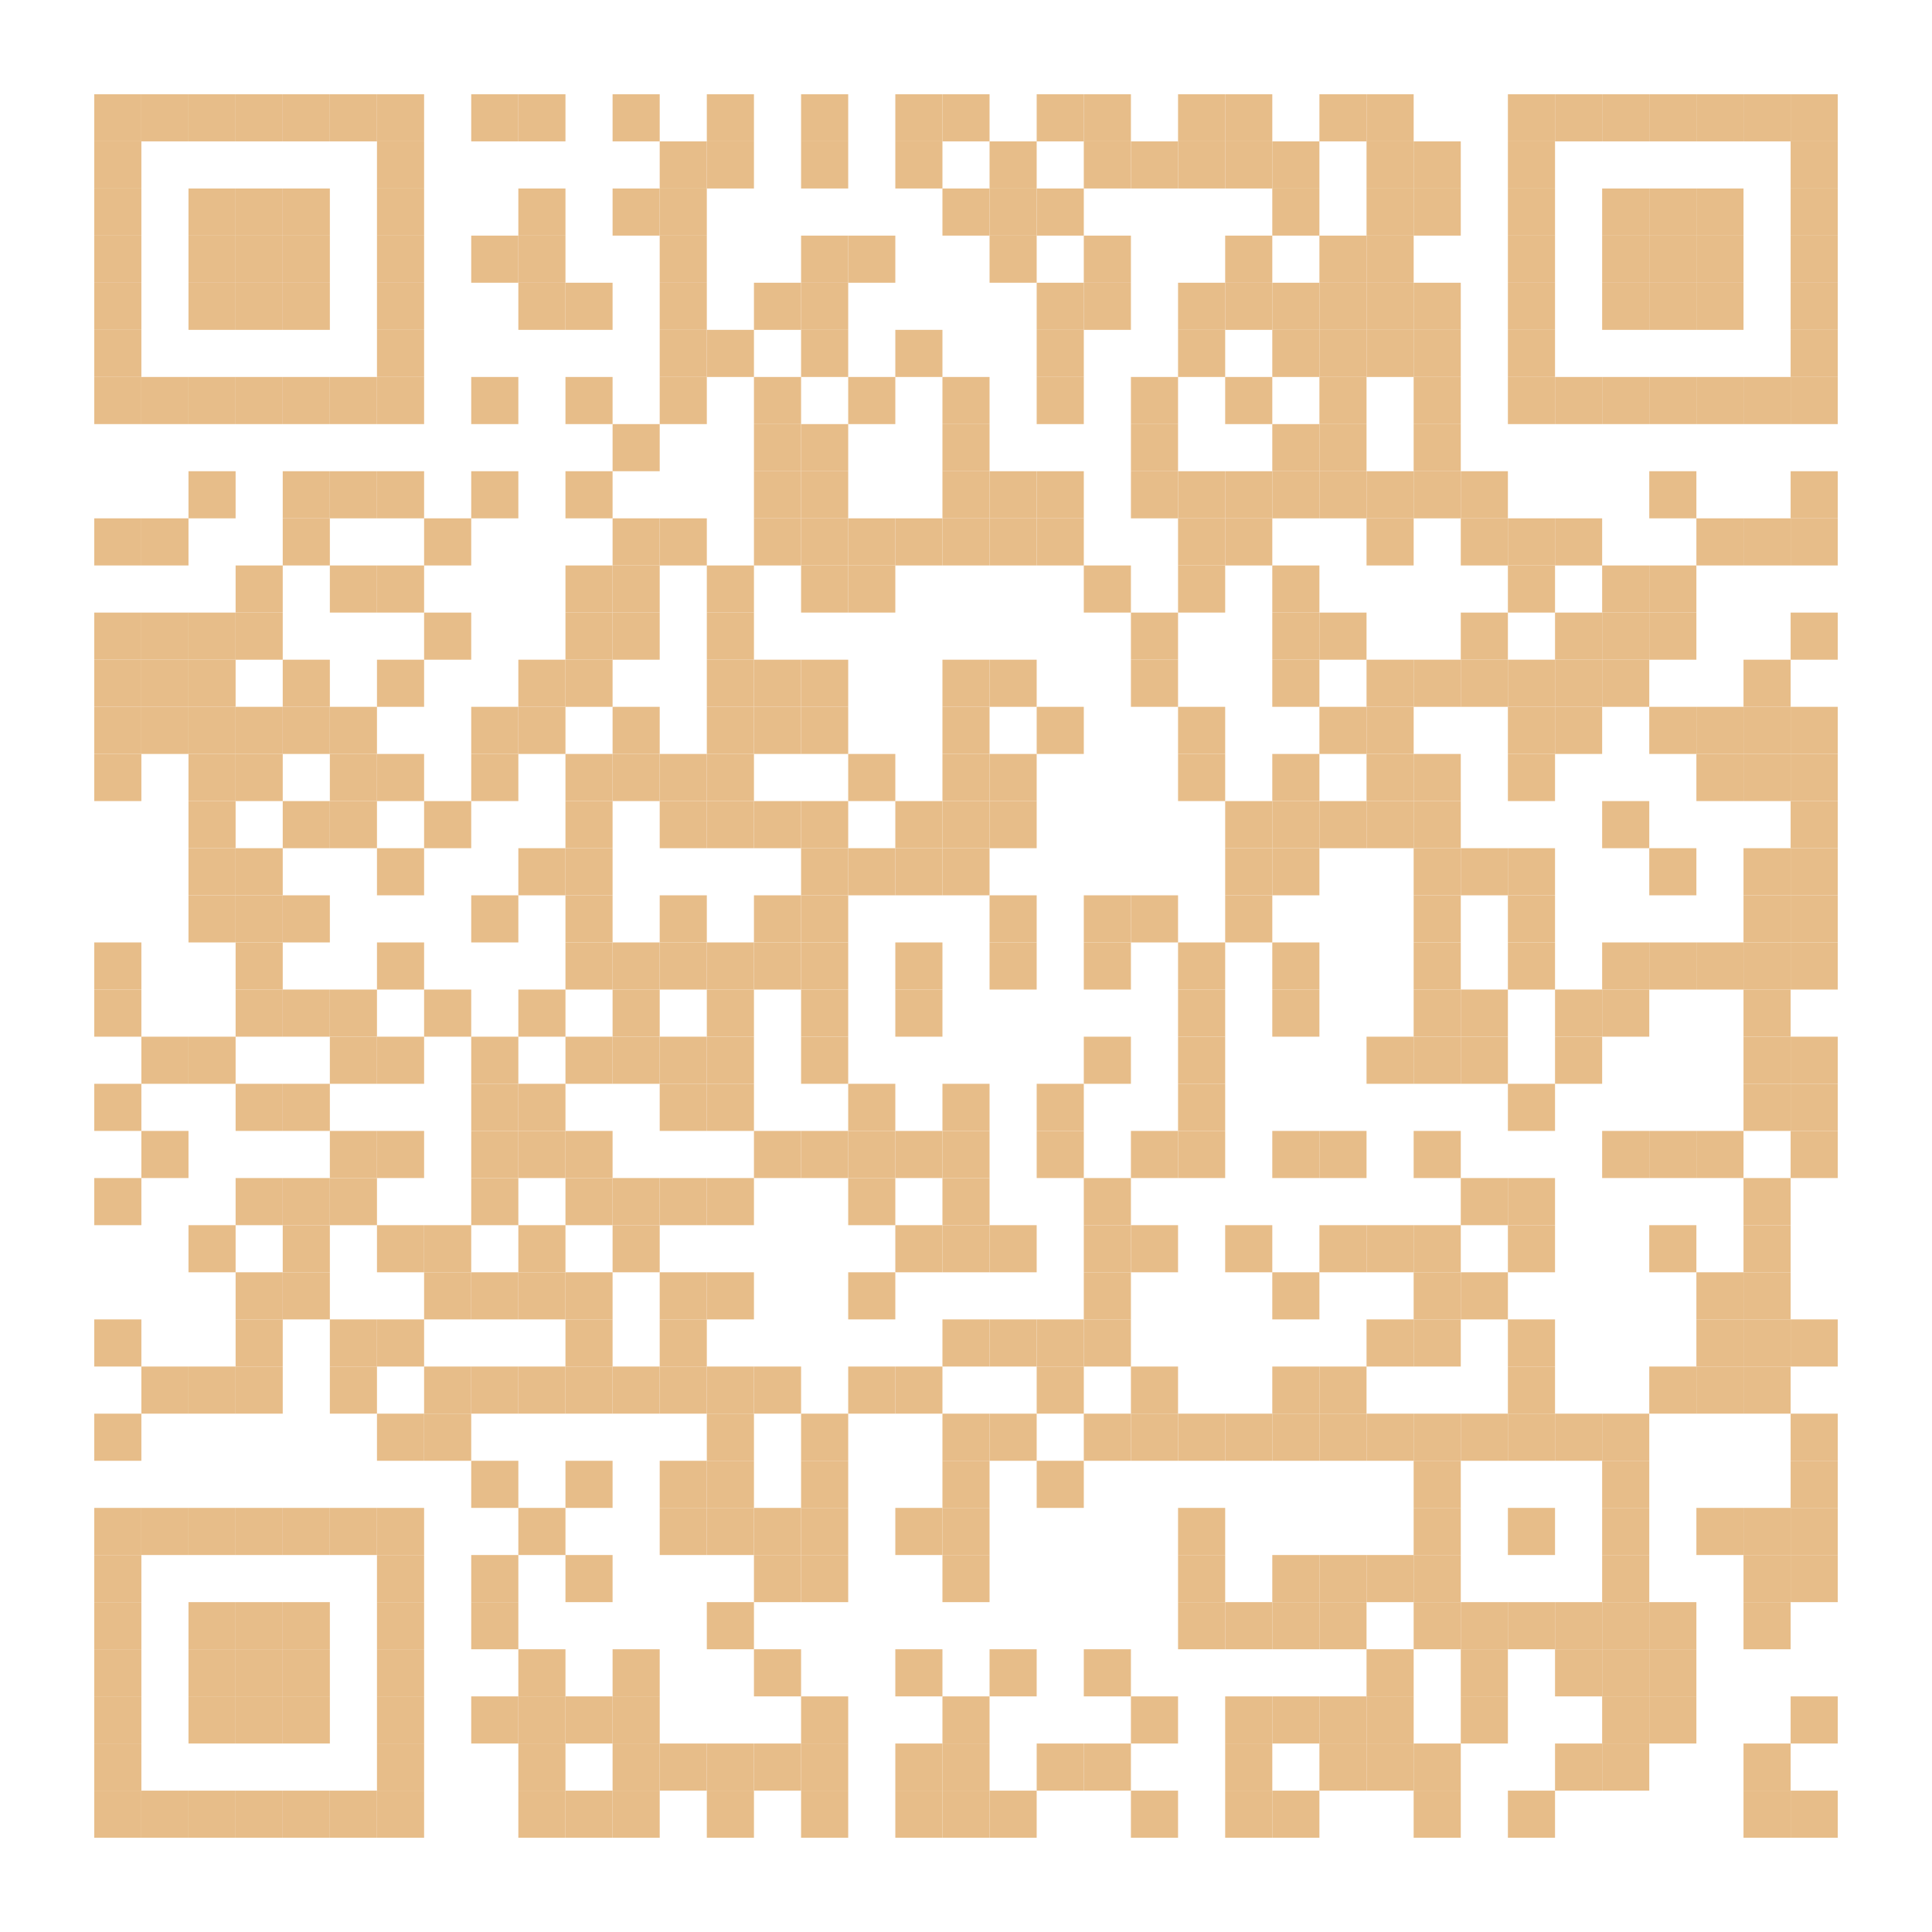 <?xml version="1.0" encoding="utf-8"?>
<svg width="492" height="492" viewBox="0 0 492 492" xmlns="http://www.w3.org/2000/svg" xmlns:xlink="http://www.w3.org/1999/xlink">
<rect width="492" height="492" fill="#ffffff"/>
<defs>
<rect id="p" width="12" height="12" />
</defs>
<g>
<use x="24" y="24" xlink:href="#p" fill="#e7bd89" />
<use x="36" y="24" xlink:href="#p" fill="#e7bd89" />
<use x="48" y="24" xlink:href="#p" fill="#e7bd89" />
<use x="60" y="24" xlink:href="#p" fill="#e7bd89" />
<use x="72" y="24" xlink:href="#p" fill="#e7bd89" />
<use x="84" y="24" xlink:href="#p" fill="#e7bd89" />
<use x="96" y="24" xlink:href="#p" fill="#e7bd89" />
<use x="120" y="24" xlink:href="#p" fill="#e7bd89" />
<use x="132" y="24" xlink:href="#p" fill="#e7bd89" />
<use x="156" y="24" xlink:href="#p" fill="#e7bd89" />
<use x="180" y="24" xlink:href="#p" fill="#e7bd89" />
<use x="204" y="24" xlink:href="#p" fill="#e7bd89" />
<use x="228" y="24" xlink:href="#p" fill="#e7bd89" />
<use x="240" y="24" xlink:href="#p" fill="#e7bd89" />
<use x="264" y="24" xlink:href="#p" fill="#e7bd89" />
<use x="276" y="24" xlink:href="#p" fill="#e7bd89" />
<use x="300" y="24" xlink:href="#p" fill="#e7bd89" />
<use x="312" y="24" xlink:href="#p" fill="#e7bd89" />
<use x="336" y="24" xlink:href="#p" fill="#e7bd89" />
<use x="348" y="24" xlink:href="#p" fill="#e7bd89" />
<use x="384" y="24" xlink:href="#p" fill="#e7bd89" />
<use x="396" y="24" xlink:href="#p" fill="#e7bd89" />
<use x="408" y="24" xlink:href="#p" fill="#e7bd89" />
<use x="420" y="24" xlink:href="#p" fill="#e7bd89" />
<use x="432" y="24" xlink:href="#p" fill="#e7bd89" />
<use x="444" y="24" xlink:href="#p" fill="#e7bd89" />
<use x="456" y="24" xlink:href="#p" fill="#e7bd89" />
<use x="24" y="36" xlink:href="#p" fill="#e7bd89" />
<use x="96" y="36" xlink:href="#p" fill="#e7bd89" />
<use x="168" y="36" xlink:href="#p" fill="#e7bd89" />
<use x="180" y="36" xlink:href="#p" fill="#e7bd89" />
<use x="204" y="36" xlink:href="#p" fill="#e7bd89" />
<use x="228" y="36" xlink:href="#p" fill="#e7bd89" />
<use x="252" y="36" xlink:href="#p" fill="#e7bd89" />
<use x="276" y="36" xlink:href="#p" fill="#e7bd89" />
<use x="288" y="36" xlink:href="#p" fill="#e7bd89" />
<use x="300" y="36" xlink:href="#p" fill="#e7bd89" />
<use x="312" y="36" xlink:href="#p" fill="#e7bd89" />
<use x="324" y="36" xlink:href="#p" fill="#e7bd89" />
<use x="348" y="36" xlink:href="#p" fill="#e7bd89" />
<use x="360" y="36" xlink:href="#p" fill="#e7bd89" />
<use x="384" y="36" xlink:href="#p" fill="#e7bd89" />
<use x="456" y="36" xlink:href="#p" fill="#e7bd89" />
<use x="24" y="48" xlink:href="#p" fill="#e7bd89" />
<use x="48" y="48" xlink:href="#p" fill="#e7bd89" />
<use x="60" y="48" xlink:href="#p" fill="#e7bd89" />
<use x="72" y="48" xlink:href="#p" fill="#e7bd89" />
<use x="96" y="48" xlink:href="#p" fill="#e7bd89" />
<use x="132" y="48" xlink:href="#p" fill="#e7bd89" />
<use x="156" y="48" xlink:href="#p" fill="#e7bd89" />
<use x="168" y="48" xlink:href="#p" fill="#e7bd89" />
<use x="240" y="48" xlink:href="#p" fill="#e7bd89" />
<use x="252" y="48" xlink:href="#p" fill="#e7bd89" />
<use x="264" y="48" xlink:href="#p" fill="#e7bd89" />
<use x="324" y="48" xlink:href="#p" fill="#e7bd89" />
<use x="348" y="48" xlink:href="#p" fill="#e7bd89" />
<use x="360" y="48" xlink:href="#p" fill="#e7bd89" />
<use x="384" y="48" xlink:href="#p" fill="#e7bd89" />
<use x="408" y="48" xlink:href="#p" fill="#e7bd89" />
<use x="420" y="48" xlink:href="#p" fill="#e7bd89" />
<use x="432" y="48" xlink:href="#p" fill="#e7bd89" />
<use x="456" y="48" xlink:href="#p" fill="#e7bd89" />
<use x="24" y="60" xlink:href="#p" fill="#e7bd89" />
<use x="48" y="60" xlink:href="#p" fill="#e7bd89" />
<use x="60" y="60" xlink:href="#p" fill="#e7bd89" />
<use x="72" y="60" xlink:href="#p" fill="#e7bd89" />
<use x="96" y="60" xlink:href="#p" fill="#e7bd89" />
<use x="120" y="60" xlink:href="#p" fill="#e7bd89" />
<use x="132" y="60" xlink:href="#p" fill="#e7bd89" />
<use x="168" y="60" xlink:href="#p" fill="#e7bd89" />
<use x="204" y="60" xlink:href="#p" fill="#e7bd89" />
<use x="216" y="60" xlink:href="#p" fill="#e7bd89" />
<use x="252" y="60" xlink:href="#p" fill="#e7bd89" />
<use x="276" y="60" xlink:href="#p" fill="#e7bd89" />
<use x="312" y="60" xlink:href="#p" fill="#e7bd89" />
<use x="336" y="60" xlink:href="#p" fill="#e7bd89" />
<use x="348" y="60" xlink:href="#p" fill="#e7bd89" />
<use x="384" y="60" xlink:href="#p" fill="#e7bd89" />
<use x="408" y="60" xlink:href="#p" fill="#e7bd89" />
<use x="420" y="60" xlink:href="#p" fill="#e7bd89" />
<use x="432" y="60" xlink:href="#p" fill="#e7bd89" />
<use x="456" y="60" xlink:href="#p" fill="#e7bd89" />
<use x="24" y="72" xlink:href="#p" fill="#e7bd89" />
<use x="48" y="72" xlink:href="#p" fill="#e7bd89" />
<use x="60" y="72" xlink:href="#p" fill="#e7bd89" />
<use x="72" y="72" xlink:href="#p" fill="#e7bd89" />
<use x="96" y="72" xlink:href="#p" fill="#e7bd89" />
<use x="132" y="72" xlink:href="#p" fill="#e7bd89" />
<use x="144" y="72" xlink:href="#p" fill="#e7bd89" />
<use x="168" y="72" xlink:href="#p" fill="#e7bd89" />
<use x="192" y="72" xlink:href="#p" fill="#e7bd89" />
<use x="204" y="72" xlink:href="#p" fill="#e7bd89" />
<use x="264" y="72" xlink:href="#p" fill="#e7bd89" />
<use x="276" y="72" xlink:href="#p" fill="#e7bd89" />
<use x="300" y="72" xlink:href="#p" fill="#e7bd89" />
<use x="312" y="72" xlink:href="#p" fill="#e7bd89" />
<use x="324" y="72" xlink:href="#p" fill="#e7bd89" />
<use x="336" y="72" xlink:href="#p" fill="#e7bd89" />
<use x="348" y="72" xlink:href="#p" fill="#e7bd89" />
<use x="360" y="72" xlink:href="#p" fill="#e7bd89" />
<use x="384" y="72" xlink:href="#p" fill="#e7bd89" />
<use x="408" y="72" xlink:href="#p" fill="#e7bd89" />
<use x="420" y="72" xlink:href="#p" fill="#e7bd89" />
<use x="432" y="72" xlink:href="#p" fill="#e7bd89" />
<use x="456" y="72" xlink:href="#p" fill="#e7bd89" />
<use x="24" y="84" xlink:href="#p" fill="#e7bd89" />
<use x="96" y="84" xlink:href="#p" fill="#e7bd89" />
<use x="168" y="84" xlink:href="#p" fill="#e7bd89" />
<use x="180" y="84" xlink:href="#p" fill="#e7bd89" />
<use x="204" y="84" xlink:href="#p" fill="#e7bd89" />
<use x="228" y="84" xlink:href="#p" fill="#e7bd89" />
<use x="264" y="84" xlink:href="#p" fill="#e7bd89" />
<use x="300" y="84" xlink:href="#p" fill="#e7bd89" />
<use x="324" y="84" xlink:href="#p" fill="#e7bd89" />
<use x="336" y="84" xlink:href="#p" fill="#e7bd89" />
<use x="348" y="84" xlink:href="#p" fill="#e7bd89" />
<use x="360" y="84" xlink:href="#p" fill="#e7bd89" />
<use x="384" y="84" xlink:href="#p" fill="#e7bd89" />
<use x="456" y="84" xlink:href="#p" fill="#e7bd89" />
<use x="24" y="96" xlink:href="#p" fill="#e7bd89" />
<use x="36" y="96" xlink:href="#p" fill="#e7bd89" />
<use x="48" y="96" xlink:href="#p" fill="#e7bd89" />
<use x="60" y="96" xlink:href="#p" fill="#e7bd89" />
<use x="72" y="96" xlink:href="#p" fill="#e7bd89" />
<use x="84" y="96" xlink:href="#p" fill="#e7bd89" />
<use x="96" y="96" xlink:href="#p" fill="#e7bd89" />
<use x="120" y="96" xlink:href="#p" fill="#e7bd89" />
<use x="144" y="96" xlink:href="#p" fill="#e7bd89" />
<use x="168" y="96" xlink:href="#p" fill="#e7bd89" />
<use x="192" y="96" xlink:href="#p" fill="#e7bd89" />
<use x="216" y="96" xlink:href="#p" fill="#e7bd89" />
<use x="240" y="96" xlink:href="#p" fill="#e7bd89" />
<use x="264" y="96" xlink:href="#p" fill="#e7bd89" />
<use x="288" y="96" xlink:href="#p" fill="#e7bd89" />
<use x="312" y="96" xlink:href="#p" fill="#e7bd89" />
<use x="336" y="96" xlink:href="#p" fill="#e7bd89" />
<use x="360" y="96" xlink:href="#p" fill="#e7bd89" />
<use x="384" y="96" xlink:href="#p" fill="#e7bd89" />
<use x="396" y="96" xlink:href="#p" fill="#e7bd89" />
<use x="408" y="96" xlink:href="#p" fill="#e7bd89" />
<use x="420" y="96" xlink:href="#p" fill="#e7bd89" />
<use x="432" y="96" xlink:href="#p" fill="#e7bd89" />
<use x="444" y="96" xlink:href="#p" fill="#e7bd89" />
<use x="456" y="96" xlink:href="#p" fill="#e7bd89" />
<use x="156" y="108" xlink:href="#p" fill="#e7bd89" />
<use x="192" y="108" xlink:href="#p" fill="#e7bd89" />
<use x="204" y="108" xlink:href="#p" fill="#e7bd89" />
<use x="240" y="108" xlink:href="#p" fill="#e7bd89" />
<use x="288" y="108" xlink:href="#p" fill="#e7bd89" />
<use x="324" y="108" xlink:href="#p" fill="#e7bd89" />
<use x="336" y="108" xlink:href="#p" fill="#e7bd89" />
<use x="360" y="108" xlink:href="#p" fill="#e7bd89" />
<use x="48" y="120" xlink:href="#p" fill="#e7bd89" />
<use x="72" y="120" xlink:href="#p" fill="#e7bd89" />
<use x="84" y="120" xlink:href="#p" fill="#e7bd89" />
<use x="96" y="120" xlink:href="#p" fill="#e7bd89" />
<use x="120" y="120" xlink:href="#p" fill="#e7bd89" />
<use x="144" y="120" xlink:href="#p" fill="#e7bd89" />
<use x="192" y="120" xlink:href="#p" fill="#e7bd89" />
<use x="204" y="120" xlink:href="#p" fill="#e7bd89" />
<use x="240" y="120" xlink:href="#p" fill="#e7bd89" />
<use x="252" y="120" xlink:href="#p" fill="#e7bd89" />
<use x="264" y="120" xlink:href="#p" fill="#e7bd89" />
<use x="288" y="120" xlink:href="#p" fill="#e7bd89" />
<use x="300" y="120" xlink:href="#p" fill="#e7bd89" />
<use x="312" y="120" xlink:href="#p" fill="#e7bd89" />
<use x="324" y="120" xlink:href="#p" fill="#e7bd89" />
<use x="336" y="120" xlink:href="#p" fill="#e7bd89" />
<use x="348" y="120" xlink:href="#p" fill="#e7bd89" />
<use x="360" y="120" xlink:href="#p" fill="#e7bd89" />
<use x="372" y="120" xlink:href="#p" fill="#e7bd89" />
<use x="420" y="120" xlink:href="#p" fill="#e7bd89" />
<use x="456" y="120" xlink:href="#p" fill="#e7bd89" />
<use x="24" y="132" xlink:href="#p" fill="#e7bd89" />
<use x="36" y="132" xlink:href="#p" fill="#e7bd89" />
<use x="72" y="132" xlink:href="#p" fill="#e7bd89" />
<use x="108" y="132" xlink:href="#p" fill="#e7bd89" />
<use x="156" y="132" xlink:href="#p" fill="#e7bd89" />
<use x="168" y="132" xlink:href="#p" fill="#e7bd89" />
<use x="192" y="132" xlink:href="#p" fill="#e7bd89" />
<use x="204" y="132" xlink:href="#p" fill="#e7bd89" />
<use x="216" y="132" xlink:href="#p" fill="#e7bd89" />
<use x="228" y="132" xlink:href="#p" fill="#e7bd89" />
<use x="240" y="132" xlink:href="#p" fill="#e7bd89" />
<use x="252" y="132" xlink:href="#p" fill="#e7bd89" />
<use x="264" y="132" xlink:href="#p" fill="#e7bd89" />
<use x="300" y="132" xlink:href="#p" fill="#e7bd89" />
<use x="312" y="132" xlink:href="#p" fill="#e7bd89" />
<use x="348" y="132" xlink:href="#p" fill="#e7bd89" />
<use x="372" y="132" xlink:href="#p" fill="#e7bd89" />
<use x="384" y="132" xlink:href="#p" fill="#e7bd89" />
<use x="396" y="132" xlink:href="#p" fill="#e7bd89" />
<use x="432" y="132" xlink:href="#p" fill="#e7bd89" />
<use x="444" y="132" xlink:href="#p" fill="#e7bd89" />
<use x="456" y="132" xlink:href="#p" fill="#e7bd89" />
<use x="60" y="144" xlink:href="#p" fill="#e7bd89" />
<use x="84" y="144" xlink:href="#p" fill="#e7bd89" />
<use x="96" y="144" xlink:href="#p" fill="#e7bd89" />
<use x="144" y="144" xlink:href="#p" fill="#e7bd89" />
<use x="156" y="144" xlink:href="#p" fill="#e7bd89" />
<use x="180" y="144" xlink:href="#p" fill="#e7bd89" />
<use x="204" y="144" xlink:href="#p" fill="#e7bd89" />
<use x="216" y="144" xlink:href="#p" fill="#e7bd89" />
<use x="276" y="144" xlink:href="#p" fill="#e7bd89" />
<use x="300" y="144" xlink:href="#p" fill="#e7bd89" />
<use x="324" y="144" xlink:href="#p" fill="#e7bd89" />
<use x="384" y="144" xlink:href="#p" fill="#e7bd89" />
<use x="408" y="144" xlink:href="#p" fill="#e7bd89" />
<use x="420" y="144" xlink:href="#p" fill="#e7bd89" />
<use x="24" y="156" xlink:href="#p" fill="#e7bd89" />
<use x="36" y="156" xlink:href="#p" fill="#e7bd89" />
<use x="48" y="156" xlink:href="#p" fill="#e7bd89" />
<use x="60" y="156" xlink:href="#p" fill="#e7bd89" />
<use x="108" y="156" xlink:href="#p" fill="#e7bd89" />
<use x="144" y="156" xlink:href="#p" fill="#e7bd89" />
<use x="156" y="156" xlink:href="#p" fill="#e7bd89" />
<use x="180" y="156" xlink:href="#p" fill="#e7bd89" />
<use x="288" y="156" xlink:href="#p" fill="#e7bd89" />
<use x="324" y="156" xlink:href="#p" fill="#e7bd89" />
<use x="336" y="156" xlink:href="#p" fill="#e7bd89" />
<use x="372" y="156" xlink:href="#p" fill="#e7bd89" />
<use x="396" y="156" xlink:href="#p" fill="#e7bd89" />
<use x="408" y="156" xlink:href="#p" fill="#e7bd89" />
<use x="420" y="156" xlink:href="#p" fill="#e7bd89" />
<use x="456" y="156" xlink:href="#p" fill="#e7bd89" />
<use x="24" y="168" xlink:href="#p" fill="#e7bd89" />
<use x="36" y="168" xlink:href="#p" fill="#e7bd89" />
<use x="48" y="168" xlink:href="#p" fill="#e7bd89" />
<use x="72" y="168" xlink:href="#p" fill="#e7bd89" />
<use x="96" y="168" xlink:href="#p" fill="#e7bd89" />
<use x="132" y="168" xlink:href="#p" fill="#e7bd89" />
<use x="144" y="168" xlink:href="#p" fill="#e7bd89" />
<use x="180" y="168" xlink:href="#p" fill="#e7bd89" />
<use x="192" y="168" xlink:href="#p" fill="#e7bd89" />
<use x="204" y="168" xlink:href="#p" fill="#e7bd89" />
<use x="240" y="168" xlink:href="#p" fill="#e7bd89" />
<use x="252" y="168" xlink:href="#p" fill="#e7bd89" />
<use x="288" y="168" xlink:href="#p" fill="#e7bd89" />
<use x="324" y="168" xlink:href="#p" fill="#e7bd89" />
<use x="348" y="168" xlink:href="#p" fill="#e7bd89" />
<use x="360" y="168" xlink:href="#p" fill="#e7bd89" />
<use x="372" y="168" xlink:href="#p" fill="#e7bd89" />
<use x="384" y="168" xlink:href="#p" fill="#e7bd89" />
<use x="396" y="168" xlink:href="#p" fill="#e7bd89" />
<use x="408" y="168" xlink:href="#p" fill="#e7bd89" />
<use x="444" y="168" xlink:href="#p" fill="#e7bd89" />
<use x="24" y="180" xlink:href="#p" fill="#e7bd89" />
<use x="36" y="180" xlink:href="#p" fill="#e7bd89" />
<use x="48" y="180" xlink:href="#p" fill="#e7bd89" />
<use x="60" y="180" xlink:href="#p" fill="#e7bd89" />
<use x="72" y="180" xlink:href="#p" fill="#e7bd89" />
<use x="84" y="180" xlink:href="#p" fill="#e7bd89" />
<use x="120" y="180" xlink:href="#p" fill="#e7bd89" />
<use x="132" y="180" xlink:href="#p" fill="#e7bd89" />
<use x="156" y="180" xlink:href="#p" fill="#e7bd89" />
<use x="180" y="180" xlink:href="#p" fill="#e7bd89" />
<use x="192" y="180" xlink:href="#p" fill="#e7bd89" />
<use x="204" y="180" xlink:href="#p" fill="#e7bd89" />
<use x="240" y="180" xlink:href="#p" fill="#e7bd89" />
<use x="264" y="180" xlink:href="#p" fill="#e7bd89" />
<use x="300" y="180" xlink:href="#p" fill="#e7bd89" />
<use x="336" y="180" xlink:href="#p" fill="#e7bd89" />
<use x="348" y="180" xlink:href="#p" fill="#e7bd89" />
<use x="384" y="180" xlink:href="#p" fill="#e7bd89" />
<use x="396" y="180" xlink:href="#p" fill="#e7bd89" />
<use x="420" y="180" xlink:href="#p" fill="#e7bd89" />
<use x="432" y="180" xlink:href="#p" fill="#e7bd89" />
<use x="444" y="180" xlink:href="#p" fill="#e7bd89" />
<use x="456" y="180" xlink:href="#p" fill="#e7bd89" />
<use x="24" y="192" xlink:href="#p" fill="#e7bd89" />
<use x="48" y="192" xlink:href="#p" fill="#e7bd89" />
<use x="60" y="192" xlink:href="#p" fill="#e7bd89" />
<use x="84" y="192" xlink:href="#p" fill="#e7bd89" />
<use x="96" y="192" xlink:href="#p" fill="#e7bd89" />
<use x="120" y="192" xlink:href="#p" fill="#e7bd89" />
<use x="144" y="192" xlink:href="#p" fill="#e7bd89" />
<use x="156" y="192" xlink:href="#p" fill="#e7bd89" />
<use x="168" y="192" xlink:href="#p" fill="#e7bd89" />
<use x="180" y="192" xlink:href="#p" fill="#e7bd89" />
<use x="216" y="192" xlink:href="#p" fill="#e7bd89" />
<use x="240" y="192" xlink:href="#p" fill="#e7bd89" />
<use x="252" y="192" xlink:href="#p" fill="#e7bd89" />
<use x="300" y="192" xlink:href="#p" fill="#e7bd89" />
<use x="324" y="192" xlink:href="#p" fill="#e7bd89" />
<use x="348" y="192" xlink:href="#p" fill="#e7bd89" />
<use x="360" y="192" xlink:href="#p" fill="#e7bd89" />
<use x="384" y="192" xlink:href="#p" fill="#e7bd89" />
<use x="432" y="192" xlink:href="#p" fill="#e7bd89" />
<use x="444" y="192" xlink:href="#p" fill="#e7bd89" />
<use x="456" y="192" xlink:href="#p" fill="#e7bd89" />
<use x="48" y="204" xlink:href="#p" fill="#e7bd89" />
<use x="72" y="204" xlink:href="#p" fill="#e7bd89" />
<use x="84" y="204" xlink:href="#p" fill="#e7bd89" />
<use x="108" y="204" xlink:href="#p" fill="#e7bd89" />
<use x="144" y="204" xlink:href="#p" fill="#e7bd89" />
<use x="168" y="204" xlink:href="#p" fill="#e7bd89" />
<use x="180" y="204" xlink:href="#p" fill="#e7bd89" />
<use x="192" y="204" xlink:href="#p" fill="#e7bd89" />
<use x="204" y="204" xlink:href="#p" fill="#e7bd89" />
<use x="228" y="204" xlink:href="#p" fill="#e7bd89" />
<use x="240" y="204" xlink:href="#p" fill="#e7bd89" />
<use x="252" y="204" xlink:href="#p" fill="#e7bd89" />
<use x="312" y="204" xlink:href="#p" fill="#e7bd89" />
<use x="324" y="204" xlink:href="#p" fill="#e7bd89" />
<use x="336" y="204" xlink:href="#p" fill="#e7bd89" />
<use x="348" y="204" xlink:href="#p" fill="#e7bd89" />
<use x="360" y="204" xlink:href="#p" fill="#e7bd89" />
<use x="408" y="204" xlink:href="#p" fill="#e7bd89" />
<use x="456" y="204" xlink:href="#p" fill="#e7bd89" />
<use x="48" y="216" xlink:href="#p" fill="#e7bd89" />
<use x="60" y="216" xlink:href="#p" fill="#e7bd89" />
<use x="96" y="216" xlink:href="#p" fill="#e7bd89" />
<use x="132" y="216" xlink:href="#p" fill="#e7bd89" />
<use x="144" y="216" xlink:href="#p" fill="#e7bd89" />
<use x="204" y="216" xlink:href="#p" fill="#e7bd89" />
<use x="216" y="216" xlink:href="#p" fill="#e7bd89" />
<use x="228" y="216" xlink:href="#p" fill="#e7bd89" />
<use x="240" y="216" xlink:href="#p" fill="#e7bd89" />
<use x="312" y="216" xlink:href="#p" fill="#e7bd89" />
<use x="324" y="216" xlink:href="#p" fill="#e7bd89" />
<use x="360" y="216" xlink:href="#p" fill="#e7bd89" />
<use x="372" y="216" xlink:href="#p" fill="#e7bd89" />
<use x="384" y="216" xlink:href="#p" fill="#e7bd89" />
<use x="420" y="216" xlink:href="#p" fill="#e7bd89" />
<use x="444" y="216" xlink:href="#p" fill="#e7bd89" />
<use x="456" y="216" xlink:href="#p" fill="#e7bd89" />
<use x="48" y="228" xlink:href="#p" fill="#e7bd89" />
<use x="60" y="228" xlink:href="#p" fill="#e7bd89" />
<use x="72" y="228" xlink:href="#p" fill="#e7bd89" />
<use x="120" y="228" xlink:href="#p" fill="#e7bd89" />
<use x="144" y="228" xlink:href="#p" fill="#e7bd89" />
<use x="168" y="228" xlink:href="#p" fill="#e7bd89" />
<use x="192" y="228" xlink:href="#p" fill="#e7bd89" />
<use x="204" y="228" xlink:href="#p" fill="#e7bd89" />
<use x="252" y="228" xlink:href="#p" fill="#e7bd89" />
<use x="276" y="228" xlink:href="#p" fill="#e7bd89" />
<use x="288" y="228" xlink:href="#p" fill="#e7bd89" />
<use x="312" y="228" xlink:href="#p" fill="#e7bd89" />
<use x="360" y="228" xlink:href="#p" fill="#e7bd89" />
<use x="384" y="228" xlink:href="#p" fill="#e7bd89" />
<use x="444" y="228" xlink:href="#p" fill="#e7bd89" />
<use x="456" y="228" xlink:href="#p" fill="#e7bd89" />
<use x="24" y="240" xlink:href="#p" fill="#e7bd89" />
<use x="60" y="240" xlink:href="#p" fill="#e7bd89" />
<use x="96" y="240" xlink:href="#p" fill="#e7bd89" />
<use x="144" y="240" xlink:href="#p" fill="#e7bd89" />
<use x="156" y="240" xlink:href="#p" fill="#e7bd89" />
<use x="168" y="240" xlink:href="#p" fill="#e7bd89" />
<use x="180" y="240" xlink:href="#p" fill="#e7bd89" />
<use x="192" y="240" xlink:href="#p" fill="#e7bd89" />
<use x="204" y="240" xlink:href="#p" fill="#e7bd89" />
<use x="228" y="240" xlink:href="#p" fill="#e7bd89" />
<use x="252" y="240" xlink:href="#p" fill="#e7bd89" />
<use x="276" y="240" xlink:href="#p" fill="#e7bd89" />
<use x="300" y="240" xlink:href="#p" fill="#e7bd89" />
<use x="324" y="240" xlink:href="#p" fill="#e7bd89" />
<use x="360" y="240" xlink:href="#p" fill="#e7bd89" />
<use x="384" y="240" xlink:href="#p" fill="#e7bd89" />
<use x="408" y="240" xlink:href="#p" fill="#e7bd89" />
<use x="420" y="240" xlink:href="#p" fill="#e7bd89" />
<use x="432" y="240" xlink:href="#p" fill="#e7bd89" />
<use x="444" y="240" xlink:href="#p" fill="#e7bd89" />
<use x="456" y="240" xlink:href="#p" fill="#e7bd89" />
<use x="24" y="252" xlink:href="#p" fill="#e7bd89" />
<use x="60" y="252" xlink:href="#p" fill="#e7bd89" />
<use x="72" y="252" xlink:href="#p" fill="#e7bd89" />
<use x="84" y="252" xlink:href="#p" fill="#e7bd89" />
<use x="108" y="252" xlink:href="#p" fill="#e7bd89" />
<use x="132" y="252" xlink:href="#p" fill="#e7bd89" />
<use x="156" y="252" xlink:href="#p" fill="#e7bd89" />
<use x="180" y="252" xlink:href="#p" fill="#e7bd89" />
<use x="204" y="252" xlink:href="#p" fill="#e7bd89" />
<use x="228" y="252" xlink:href="#p" fill="#e7bd89" />
<use x="300" y="252" xlink:href="#p" fill="#e7bd89" />
<use x="324" y="252" xlink:href="#p" fill="#e7bd89" />
<use x="360" y="252" xlink:href="#p" fill="#e7bd89" />
<use x="372" y="252" xlink:href="#p" fill="#e7bd89" />
<use x="396" y="252" xlink:href="#p" fill="#e7bd89" />
<use x="408" y="252" xlink:href="#p" fill="#e7bd89" />
<use x="444" y="252" xlink:href="#p" fill="#e7bd89" />
<use x="36" y="264" xlink:href="#p" fill="#e7bd89" />
<use x="48" y="264" xlink:href="#p" fill="#e7bd89" />
<use x="84" y="264" xlink:href="#p" fill="#e7bd89" />
<use x="96" y="264" xlink:href="#p" fill="#e7bd89" />
<use x="120" y="264" xlink:href="#p" fill="#e7bd89" />
<use x="144" y="264" xlink:href="#p" fill="#e7bd89" />
<use x="156" y="264" xlink:href="#p" fill="#e7bd89" />
<use x="168" y="264" xlink:href="#p" fill="#e7bd89" />
<use x="180" y="264" xlink:href="#p" fill="#e7bd89" />
<use x="204" y="264" xlink:href="#p" fill="#e7bd89" />
<use x="276" y="264" xlink:href="#p" fill="#e7bd89" />
<use x="300" y="264" xlink:href="#p" fill="#e7bd89" />
<use x="348" y="264" xlink:href="#p" fill="#e7bd89" />
<use x="360" y="264" xlink:href="#p" fill="#e7bd89" />
<use x="372" y="264" xlink:href="#p" fill="#e7bd89" />
<use x="396" y="264" xlink:href="#p" fill="#e7bd89" />
<use x="444" y="264" xlink:href="#p" fill="#e7bd89" />
<use x="456" y="264" xlink:href="#p" fill="#e7bd89" />
<use x="24" y="276" xlink:href="#p" fill="#e7bd89" />
<use x="60" y="276" xlink:href="#p" fill="#e7bd89" />
<use x="72" y="276" xlink:href="#p" fill="#e7bd89" />
<use x="120" y="276" xlink:href="#p" fill="#e7bd89" />
<use x="132" y="276" xlink:href="#p" fill="#e7bd89" />
<use x="168" y="276" xlink:href="#p" fill="#e7bd89" />
<use x="180" y="276" xlink:href="#p" fill="#e7bd89" />
<use x="216" y="276" xlink:href="#p" fill="#e7bd89" />
<use x="240" y="276" xlink:href="#p" fill="#e7bd89" />
<use x="264" y="276" xlink:href="#p" fill="#e7bd89" />
<use x="300" y="276" xlink:href="#p" fill="#e7bd89" />
<use x="384" y="276" xlink:href="#p" fill="#e7bd89" />
<use x="444" y="276" xlink:href="#p" fill="#e7bd89" />
<use x="456" y="276" xlink:href="#p" fill="#e7bd89" />
<use x="36" y="288" xlink:href="#p" fill="#e7bd89" />
<use x="84" y="288" xlink:href="#p" fill="#e7bd89" />
<use x="96" y="288" xlink:href="#p" fill="#e7bd89" />
<use x="120" y="288" xlink:href="#p" fill="#e7bd89" />
<use x="132" y="288" xlink:href="#p" fill="#e7bd89" />
<use x="144" y="288" xlink:href="#p" fill="#e7bd89" />
<use x="192" y="288" xlink:href="#p" fill="#e7bd89" />
<use x="204" y="288" xlink:href="#p" fill="#e7bd89" />
<use x="216" y="288" xlink:href="#p" fill="#e7bd89" />
<use x="228" y="288" xlink:href="#p" fill="#e7bd89" />
<use x="240" y="288" xlink:href="#p" fill="#e7bd89" />
<use x="264" y="288" xlink:href="#p" fill="#e7bd89" />
<use x="288" y="288" xlink:href="#p" fill="#e7bd89" />
<use x="300" y="288" xlink:href="#p" fill="#e7bd89" />
<use x="324" y="288" xlink:href="#p" fill="#e7bd89" />
<use x="336" y="288" xlink:href="#p" fill="#e7bd89" />
<use x="360" y="288" xlink:href="#p" fill="#e7bd89" />
<use x="408" y="288" xlink:href="#p" fill="#e7bd89" />
<use x="420" y="288" xlink:href="#p" fill="#e7bd89" />
<use x="432" y="288" xlink:href="#p" fill="#e7bd89" />
<use x="456" y="288" xlink:href="#p" fill="#e7bd89" />
<use x="24" y="300" xlink:href="#p" fill="#e7bd89" />
<use x="60" y="300" xlink:href="#p" fill="#e7bd89" />
<use x="72" y="300" xlink:href="#p" fill="#e7bd89" />
<use x="84" y="300" xlink:href="#p" fill="#e7bd89" />
<use x="120" y="300" xlink:href="#p" fill="#e7bd89" />
<use x="144" y="300" xlink:href="#p" fill="#e7bd89" />
<use x="156" y="300" xlink:href="#p" fill="#e7bd89" />
<use x="168" y="300" xlink:href="#p" fill="#e7bd89" />
<use x="180" y="300" xlink:href="#p" fill="#e7bd89" />
<use x="216" y="300" xlink:href="#p" fill="#e7bd89" />
<use x="240" y="300" xlink:href="#p" fill="#e7bd89" />
<use x="276" y="300" xlink:href="#p" fill="#e7bd89" />
<use x="372" y="300" xlink:href="#p" fill="#e7bd89" />
<use x="384" y="300" xlink:href="#p" fill="#e7bd89" />
<use x="444" y="300" xlink:href="#p" fill="#e7bd89" />
<use x="48" y="312" xlink:href="#p" fill="#e7bd89" />
<use x="72" y="312" xlink:href="#p" fill="#e7bd89" />
<use x="96" y="312" xlink:href="#p" fill="#e7bd89" />
<use x="108" y="312" xlink:href="#p" fill="#e7bd89" />
<use x="132" y="312" xlink:href="#p" fill="#e7bd89" />
<use x="156" y="312" xlink:href="#p" fill="#e7bd89" />
<use x="228" y="312" xlink:href="#p" fill="#e7bd89" />
<use x="240" y="312" xlink:href="#p" fill="#e7bd89" />
<use x="252" y="312" xlink:href="#p" fill="#e7bd89" />
<use x="276" y="312" xlink:href="#p" fill="#e7bd89" />
<use x="288" y="312" xlink:href="#p" fill="#e7bd89" />
<use x="312" y="312" xlink:href="#p" fill="#e7bd89" />
<use x="336" y="312" xlink:href="#p" fill="#e7bd89" />
<use x="348" y="312" xlink:href="#p" fill="#e7bd89" />
<use x="360" y="312" xlink:href="#p" fill="#e7bd89" />
<use x="384" y="312" xlink:href="#p" fill="#e7bd89" />
<use x="420" y="312" xlink:href="#p" fill="#e7bd89" />
<use x="444" y="312" xlink:href="#p" fill="#e7bd89" />
<use x="60" y="324" xlink:href="#p" fill="#e7bd89" />
<use x="72" y="324" xlink:href="#p" fill="#e7bd89" />
<use x="108" y="324" xlink:href="#p" fill="#e7bd89" />
<use x="120" y="324" xlink:href="#p" fill="#e7bd89" />
<use x="132" y="324" xlink:href="#p" fill="#e7bd89" />
<use x="144" y="324" xlink:href="#p" fill="#e7bd89" />
<use x="168" y="324" xlink:href="#p" fill="#e7bd89" />
<use x="180" y="324" xlink:href="#p" fill="#e7bd89" />
<use x="216" y="324" xlink:href="#p" fill="#e7bd89" />
<use x="276" y="324" xlink:href="#p" fill="#e7bd89" />
<use x="324" y="324" xlink:href="#p" fill="#e7bd89" />
<use x="360" y="324" xlink:href="#p" fill="#e7bd89" />
<use x="372" y="324" xlink:href="#p" fill="#e7bd89" />
<use x="432" y="324" xlink:href="#p" fill="#e7bd89" />
<use x="444" y="324" xlink:href="#p" fill="#e7bd89" />
<use x="24" y="336" xlink:href="#p" fill="#e7bd89" />
<use x="60" y="336" xlink:href="#p" fill="#e7bd89" />
<use x="84" y="336" xlink:href="#p" fill="#e7bd89" />
<use x="96" y="336" xlink:href="#p" fill="#e7bd89" />
<use x="144" y="336" xlink:href="#p" fill="#e7bd89" />
<use x="168" y="336" xlink:href="#p" fill="#e7bd89" />
<use x="240" y="336" xlink:href="#p" fill="#e7bd89" />
<use x="252" y="336" xlink:href="#p" fill="#e7bd89" />
<use x="264" y="336" xlink:href="#p" fill="#e7bd89" />
<use x="276" y="336" xlink:href="#p" fill="#e7bd89" />
<use x="348" y="336" xlink:href="#p" fill="#e7bd89" />
<use x="360" y="336" xlink:href="#p" fill="#e7bd89" />
<use x="384" y="336" xlink:href="#p" fill="#e7bd89" />
<use x="432" y="336" xlink:href="#p" fill="#e7bd89" />
<use x="444" y="336" xlink:href="#p" fill="#e7bd89" />
<use x="456" y="336" xlink:href="#p" fill="#e7bd89" />
<use x="36" y="348" xlink:href="#p" fill="#e7bd89" />
<use x="48" y="348" xlink:href="#p" fill="#e7bd89" />
<use x="60" y="348" xlink:href="#p" fill="#e7bd89" />
<use x="84" y="348" xlink:href="#p" fill="#e7bd89" />
<use x="108" y="348" xlink:href="#p" fill="#e7bd89" />
<use x="120" y="348" xlink:href="#p" fill="#e7bd89" />
<use x="132" y="348" xlink:href="#p" fill="#e7bd89" />
<use x="144" y="348" xlink:href="#p" fill="#e7bd89" />
<use x="156" y="348" xlink:href="#p" fill="#e7bd89" />
<use x="168" y="348" xlink:href="#p" fill="#e7bd89" />
<use x="180" y="348" xlink:href="#p" fill="#e7bd89" />
<use x="192" y="348" xlink:href="#p" fill="#e7bd89" />
<use x="216" y="348" xlink:href="#p" fill="#e7bd89" />
<use x="228" y="348" xlink:href="#p" fill="#e7bd89" />
<use x="264" y="348" xlink:href="#p" fill="#e7bd89" />
<use x="288" y="348" xlink:href="#p" fill="#e7bd89" />
<use x="324" y="348" xlink:href="#p" fill="#e7bd89" />
<use x="336" y="348" xlink:href="#p" fill="#e7bd89" />
<use x="384" y="348" xlink:href="#p" fill="#e7bd89" />
<use x="420" y="348" xlink:href="#p" fill="#e7bd89" />
<use x="432" y="348" xlink:href="#p" fill="#e7bd89" />
<use x="444" y="348" xlink:href="#p" fill="#e7bd89" />
<use x="24" y="360" xlink:href="#p" fill="#e7bd89" />
<use x="96" y="360" xlink:href="#p" fill="#e7bd89" />
<use x="108" y="360" xlink:href="#p" fill="#e7bd89" />
<use x="180" y="360" xlink:href="#p" fill="#e7bd89" />
<use x="204" y="360" xlink:href="#p" fill="#e7bd89" />
<use x="240" y="360" xlink:href="#p" fill="#e7bd89" />
<use x="252" y="360" xlink:href="#p" fill="#e7bd89" />
<use x="276" y="360" xlink:href="#p" fill="#e7bd89" />
<use x="288" y="360" xlink:href="#p" fill="#e7bd89" />
<use x="300" y="360" xlink:href="#p" fill="#e7bd89" />
<use x="312" y="360" xlink:href="#p" fill="#e7bd89" />
<use x="324" y="360" xlink:href="#p" fill="#e7bd89" />
<use x="336" y="360" xlink:href="#p" fill="#e7bd89" />
<use x="348" y="360" xlink:href="#p" fill="#e7bd89" />
<use x="360" y="360" xlink:href="#p" fill="#e7bd89" />
<use x="372" y="360" xlink:href="#p" fill="#e7bd89" />
<use x="384" y="360" xlink:href="#p" fill="#e7bd89" />
<use x="396" y="360" xlink:href="#p" fill="#e7bd89" />
<use x="408" y="360" xlink:href="#p" fill="#e7bd89" />
<use x="456" y="360" xlink:href="#p" fill="#e7bd89" />
<use x="120" y="372" xlink:href="#p" fill="#e7bd89" />
<use x="144" y="372" xlink:href="#p" fill="#e7bd89" />
<use x="168" y="372" xlink:href="#p" fill="#e7bd89" />
<use x="180" y="372" xlink:href="#p" fill="#e7bd89" />
<use x="204" y="372" xlink:href="#p" fill="#e7bd89" />
<use x="240" y="372" xlink:href="#p" fill="#e7bd89" />
<use x="264" y="372" xlink:href="#p" fill="#e7bd89" />
<use x="360" y="372" xlink:href="#p" fill="#e7bd89" />
<use x="408" y="372" xlink:href="#p" fill="#e7bd89" />
<use x="456" y="372" xlink:href="#p" fill="#e7bd89" />
<use x="24" y="384" xlink:href="#p" fill="#e7bd89" />
<use x="36" y="384" xlink:href="#p" fill="#e7bd89" />
<use x="48" y="384" xlink:href="#p" fill="#e7bd89" />
<use x="60" y="384" xlink:href="#p" fill="#e7bd89" />
<use x="72" y="384" xlink:href="#p" fill="#e7bd89" />
<use x="84" y="384" xlink:href="#p" fill="#e7bd89" />
<use x="96" y="384" xlink:href="#p" fill="#e7bd89" />
<use x="132" y="384" xlink:href="#p" fill="#e7bd89" />
<use x="168" y="384" xlink:href="#p" fill="#e7bd89" />
<use x="180" y="384" xlink:href="#p" fill="#e7bd89" />
<use x="192" y="384" xlink:href="#p" fill="#e7bd89" />
<use x="204" y="384" xlink:href="#p" fill="#e7bd89" />
<use x="228" y="384" xlink:href="#p" fill="#e7bd89" />
<use x="240" y="384" xlink:href="#p" fill="#e7bd89" />
<use x="300" y="384" xlink:href="#p" fill="#e7bd89" />
<use x="360" y="384" xlink:href="#p" fill="#e7bd89" />
<use x="384" y="384" xlink:href="#p" fill="#e7bd89" />
<use x="408" y="384" xlink:href="#p" fill="#e7bd89" />
<use x="432" y="384" xlink:href="#p" fill="#e7bd89" />
<use x="444" y="384" xlink:href="#p" fill="#e7bd89" />
<use x="456" y="384" xlink:href="#p" fill="#e7bd89" />
<use x="24" y="396" xlink:href="#p" fill="#e7bd89" />
<use x="96" y="396" xlink:href="#p" fill="#e7bd89" />
<use x="120" y="396" xlink:href="#p" fill="#e7bd89" />
<use x="144" y="396" xlink:href="#p" fill="#e7bd89" />
<use x="192" y="396" xlink:href="#p" fill="#e7bd89" />
<use x="204" y="396" xlink:href="#p" fill="#e7bd89" />
<use x="240" y="396" xlink:href="#p" fill="#e7bd89" />
<use x="300" y="396" xlink:href="#p" fill="#e7bd89" />
<use x="324" y="396" xlink:href="#p" fill="#e7bd89" />
<use x="336" y="396" xlink:href="#p" fill="#e7bd89" />
<use x="348" y="396" xlink:href="#p" fill="#e7bd89" />
<use x="360" y="396" xlink:href="#p" fill="#e7bd89" />
<use x="408" y="396" xlink:href="#p" fill="#e7bd89" />
<use x="444" y="396" xlink:href="#p" fill="#e7bd89" />
<use x="456" y="396" xlink:href="#p" fill="#e7bd89" />
<use x="24" y="408" xlink:href="#p" fill="#e7bd89" />
<use x="48" y="408" xlink:href="#p" fill="#e7bd89" />
<use x="60" y="408" xlink:href="#p" fill="#e7bd89" />
<use x="72" y="408" xlink:href="#p" fill="#e7bd89" />
<use x="96" y="408" xlink:href="#p" fill="#e7bd89" />
<use x="120" y="408" xlink:href="#p" fill="#e7bd89" />
<use x="180" y="408" xlink:href="#p" fill="#e7bd89" />
<use x="300" y="408" xlink:href="#p" fill="#e7bd89" />
<use x="312" y="408" xlink:href="#p" fill="#e7bd89" />
<use x="324" y="408" xlink:href="#p" fill="#e7bd89" />
<use x="336" y="408" xlink:href="#p" fill="#e7bd89" />
<use x="360" y="408" xlink:href="#p" fill="#e7bd89" />
<use x="372" y="408" xlink:href="#p" fill="#e7bd89" />
<use x="384" y="408" xlink:href="#p" fill="#e7bd89" />
<use x="396" y="408" xlink:href="#p" fill="#e7bd89" />
<use x="408" y="408" xlink:href="#p" fill="#e7bd89" />
<use x="420" y="408" xlink:href="#p" fill="#e7bd89" />
<use x="444" y="408" xlink:href="#p" fill="#e7bd89" />
<use x="24" y="420" xlink:href="#p" fill="#e7bd89" />
<use x="48" y="420" xlink:href="#p" fill="#e7bd89" />
<use x="60" y="420" xlink:href="#p" fill="#e7bd89" />
<use x="72" y="420" xlink:href="#p" fill="#e7bd89" />
<use x="96" y="420" xlink:href="#p" fill="#e7bd89" />
<use x="132" y="420" xlink:href="#p" fill="#e7bd89" />
<use x="156" y="420" xlink:href="#p" fill="#e7bd89" />
<use x="192" y="420" xlink:href="#p" fill="#e7bd89" />
<use x="228" y="420" xlink:href="#p" fill="#e7bd89" />
<use x="252" y="420" xlink:href="#p" fill="#e7bd89" />
<use x="276" y="420" xlink:href="#p" fill="#e7bd89" />
<use x="348" y="420" xlink:href="#p" fill="#e7bd89" />
<use x="372" y="420" xlink:href="#p" fill="#e7bd89" />
<use x="396" y="420" xlink:href="#p" fill="#e7bd89" />
<use x="408" y="420" xlink:href="#p" fill="#e7bd89" />
<use x="420" y="420" xlink:href="#p" fill="#e7bd89" />
<use x="24" y="432" xlink:href="#p" fill="#e7bd89" />
<use x="48" y="432" xlink:href="#p" fill="#e7bd89" />
<use x="60" y="432" xlink:href="#p" fill="#e7bd89" />
<use x="72" y="432" xlink:href="#p" fill="#e7bd89" />
<use x="96" y="432" xlink:href="#p" fill="#e7bd89" />
<use x="120" y="432" xlink:href="#p" fill="#e7bd89" />
<use x="132" y="432" xlink:href="#p" fill="#e7bd89" />
<use x="144" y="432" xlink:href="#p" fill="#e7bd89" />
<use x="156" y="432" xlink:href="#p" fill="#e7bd89" />
<use x="204" y="432" xlink:href="#p" fill="#e7bd89" />
<use x="240" y="432" xlink:href="#p" fill="#e7bd89" />
<use x="288" y="432" xlink:href="#p" fill="#e7bd89" />
<use x="312" y="432" xlink:href="#p" fill="#e7bd89" />
<use x="324" y="432" xlink:href="#p" fill="#e7bd89" />
<use x="336" y="432" xlink:href="#p" fill="#e7bd89" />
<use x="348" y="432" xlink:href="#p" fill="#e7bd89" />
<use x="372" y="432" xlink:href="#p" fill="#e7bd89" />
<use x="408" y="432" xlink:href="#p" fill="#e7bd89" />
<use x="420" y="432" xlink:href="#p" fill="#e7bd89" />
<use x="456" y="432" xlink:href="#p" fill="#e7bd89" />
<use x="24" y="444" xlink:href="#p" fill="#e7bd89" />
<use x="96" y="444" xlink:href="#p" fill="#e7bd89" />
<use x="132" y="444" xlink:href="#p" fill="#e7bd89" />
<use x="156" y="444" xlink:href="#p" fill="#e7bd89" />
<use x="168" y="444" xlink:href="#p" fill="#e7bd89" />
<use x="180" y="444" xlink:href="#p" fill="#e7bd89" />
<use x="192" y="444" xlink:href="#p" fill="#e7bd89" />
<use x="204" y="444" xlink:href="#p" fill="#e7bd89" />
<use x="228" y="444" xlink:href="#p" fill="#e7bd89" />
<use x="240" y="444" xlink:href="#p" fill="#e7bd89" />
<use x="264" y="444" xlink:href="#p" fill="#e7bd89" />
<use x="276" y="444" xlink:href="#p" fill="#e7bd89" />
<use x="312" y="444" xlink:href="#p" fill="#e7bd89" />
<use x="336" y="444" xlink:href="#p" fill="#e7bd89" />
<use x="348" y="444" xlink:href="#p" fill="#e7bd89" />
<use x="360" y="444" xlink:href="#p" fill="#e7bd89" />
<use x="396" y="444" xlink:href="#p" fill="#e7bd89" />
<use x="408" y="444" xlink:href="#p" fill="#e7bd89" />
<use x="444" y="444" xlink:href="#p" fill="#e7bd89" />
<use x="24" y="456" xlink:href="#p" fill="#e7bd89" />
<use x="36" y="456" xlink:href="#p" fill="#e7bd89" />
<use x="48" y="456" xlink:href="#p" fill="#e7bd89" />
<use x="60" y="456" xlink:href="#p" fill="#e7bd89" />
<use x="72" y="456" xlink:href="#p" fill="#e7bd89" />
<use x="84" y="456" xlink:href="#p" fill="#e7bd89" />
<use x="96" y="456" xlink:href="#p" fill="#e7bd89" />
<use x="132" y="456" xlink:href="#p" fill="#e7bd89" />
<use x="144" y="456" xlink:href="#p" fill="#e7bd89" />
<use x="156" y="456" xlink:href="#p" fill="#e7bd89" />
<use x="180" y="456" xlink:href="#p" fill="#e7bd89" />
<use x="204" y="456" xlink:href="#p" fill="#e7bd89" />
<use x="228" y="456" xlink:href="#p" fill="#e7bd89" />
<use x="240" y="456" xlink:href="#p" fill="#e7bd89" />
<use x="252" y="456" xlink:href="#p" fill="#e7bd89" />
<use x="288" y="456" xlink:href="#p" fill="#e7bd89" />
<use x="312" y="456" xlink:href="#p" fill="#e7bd89" />
<use x="324" y="456" xlink:href="#p" fill="#e7bd89" />
<use x="360" y="456" xlink:href="#p" fill="#e7bd89" />
<use x="384" y="456" xlink:href="#p" fill="#e7bd89" />
<use x="444" y="456" xlink:href="#p" fill="#e7bd89" />
<use x="456" y="456" xlink:href="#p" fill="#e7bd89" />
</g>
</svg>